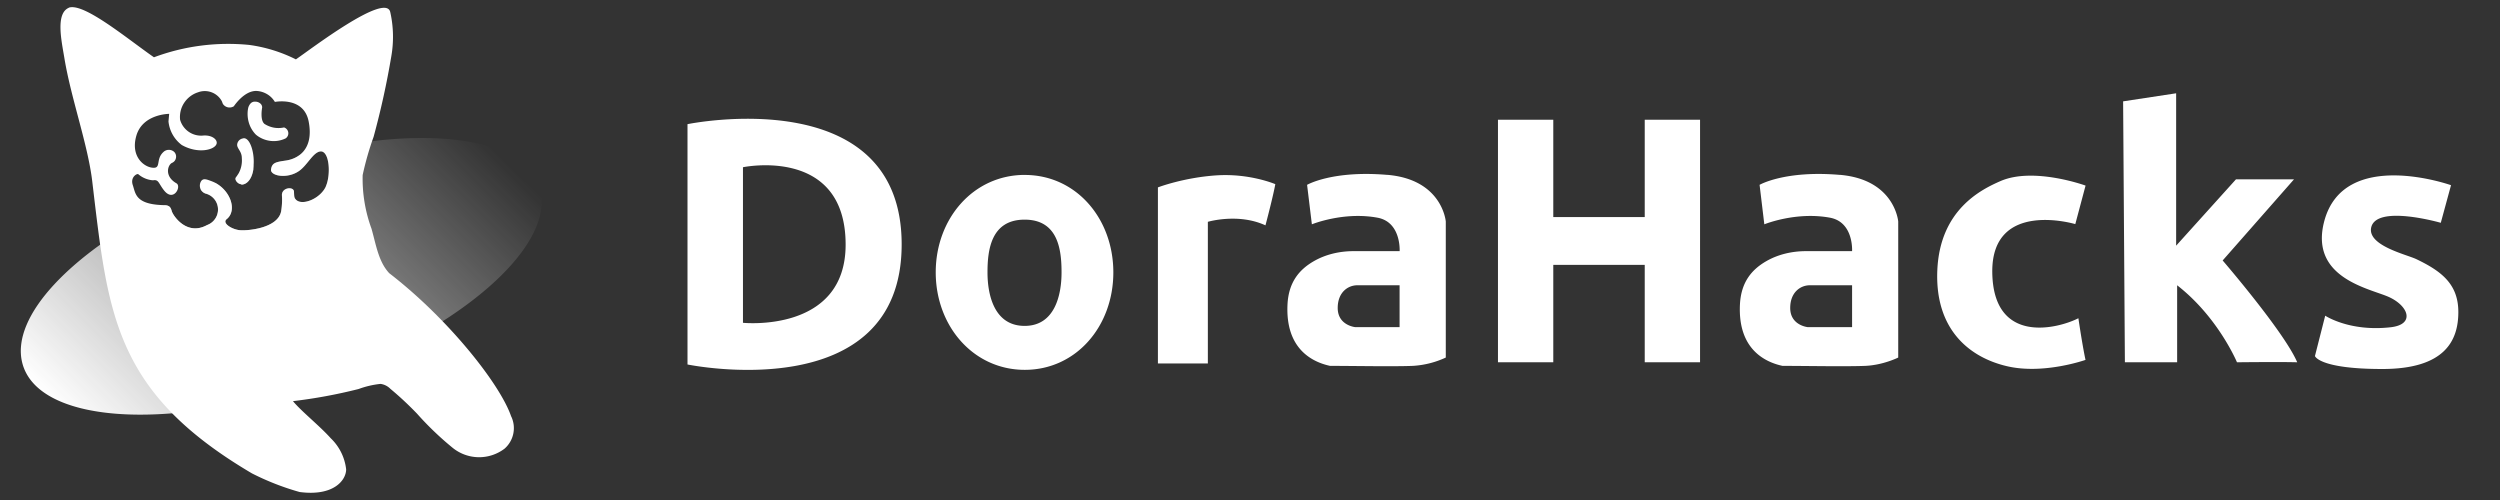 <svg width="140" height="28" fill="none" xmlns="http://www.w3.org/2000/svg"><rect width="100%" height="100%" fill="#333333" stroke="none"/><path d="M38.5 6.953v13.458s11.993 2.476 11.993-6.726S38.5 6.953 38.5 6.953zm3.106 11.122v-8.71s5.749-1.201 5.749 4.335c0 4.966-5.749 4.377-5.749 4.377v-.003zm15.782-8.28c-2.875 0-4.987 2.44-4.987 5.456 0 3.016 2.111 5.46 4.987 5.46s4.959-2.441 4.959-5.457-2.083-5.457-4.959-5.457v-.003zm-.008 8.455c-1.707 0-2.08-1.739-2.08-2.996s.198-2.954 2.08-2.954c1.88 0 2.067 1.694 2.067 2.954 0 1.26-.373 2.996-2.067 2.996zm7.463-7.753v9.858h2.797v-7.933s1.7-.505 3.226.198c.45-1.706.552-2.307.552-2.307s-1.424-.612-3.285-.493c-1.86.123-3.29.674-3.29.674v.003zm12.851-.703c-3.083-.265-4.497.557-4.497.557l.268 2.211s1.776-.726 3.68-.37c1.33.25 1.235 1.872 1.235 1.872h-2.57c-.793 0-1.58.178-2.266.58-.753.444-1.383 1.126-1.444 2.415-.117 2.477 1.383 3.215 2.383 3.43 1.257 0 3.558.044 4.632 0a5.074 5.074 0 001.849-.466v-7.618s-.187-2.351-3.27-2.614v.003zm.686 8.526h-2.485s-.983-.094-.983-1.074c0-.869.566-1.271 1.1-1.271h2.365v2.345h.003zm24.654-8.526c-3.083-.265-4.497.557-4.497.557l.265 2.211s1.776-.726 3.681-.37c1.333.25 1.234 1.872 1.234 1.872h-2.57c-.793 0-1.58.178-2.266.58-.753.444-1.383 1.126-1.444 2.415-.117 2.477 1.383 3.215 2.383 3.43 1.257 0 3.558.044 4.632 0 1-.04 1.849-.466 1.849-.466v-7.618s-.187-2.351-3.27-2.614l.003.003zm.686 8.526h-2.485s-.983-.094-.983-1.074c0-.869.565-1.271 1.099-1.271h2.366v2.345h.003zM92.105 6.705v5.451h-5.121v-5.45h-3.098v13.582h3.098v-5.454h5.121v5.454h3.098V6.705h-3.1.002zm24.687 3.687l-.575 2.158s-4.695-1.403-4.649 2.698c.05 4.101 3.699 3.15 4.822 2.573.25 1.683.399 2.333.399 2.333s-2.351.834-4.398.353c-2.051-.478-4.049-2.01-3.9-5.384.149-3.378 2.453-4.512 3.55-4.988 1.852-.796 4.748.257 4.748.257h.003zm2.1-4.716l2.972-.452v8.534l3.351-3.716h3.25l-3.996 4.544s3.447 3.999 4.176 5.702c-.974-.029-3.374 0-3.374 0s-1.047-2.52-3.351-4.313v4.313h-2.926l-.099-14.615-.003.003zm18.366 4.693l-.574 2.108s-3.632-1.047-3.9.277c-.198 1.004 1.989 1.5 2.526 1.756 1.423.68 2.357 1.406 2.357 2.964 0 1.557-.709 3.19-4.256 3.19-3.546 0-3.774-.726-3.774-.726l.575-2.26s1.359.913 3.675.647c1.423-.166.959-1.274-.237-1.747-1.193-.475-4.305-1.12-3.491-4.194 1.106-4.145 7.099-2.013 7.099-2.013v-.002z" fill="#fff"/><path fill-rule="evenodd" clip-rule="evenodd" d="M13.507 10.316l.012.023c.353 0 .615-.394.674-.893-.29.097-.575.199-.858.3-.035.06-.07.12-.11.173-.13.14.104.396.282.396zm16.748.33c-.741-3-6.543-3.746-13.487-1.96-.248.186-.53.27-.75.305-.577.085-.784.123-.84.496-.055.373.93.557 1.593.073.446-.324.767-1.027 1.164-1.076.513-.061.606 1.289.312 1.954-.295.665-1.287 1.094-1.66.758-.128-.122-.11-.19-.128-.475-.018-.286-.674-.233-.674.201.02.303.006.61-.044.91-.184.954-1.893 1.106-2.336 1.056-.44-.05-.98-.397-.717-.613.603-.475.227-1.586-.645-2.038-.274.11-.545.224-.814.341a.463.463 0 00.32.274.924.924 0 01.496 1.406.92.92 0 01-.451.347c-1.14.63-1.914-.537-1.98-.793-.056-.21-.138-.292-.342-.315-5.29 2.689-8.665 6.198-8.03 8.805.823 3.354 7.986 3.894 15.995 1.222 8.01-2.671 13.843-7.522 13.018-10.879z" fill="url(#prefix__paint0_linear_12_269)"/><path fill-rule="evenodd" clip-rule="evenodd" d="M15.995 7.75a.351.351 0 00.123-.147.345.345 0 00-.213-.467c-.187.042-.38.045-.566.012a1.488 1.488 0 01-.525-.207c-.269-.213-.134-.915-.134-.915.011-.234-.24-.324-.33-.33-.093-.006-.306-.044-.44.306-.068.266-.056.572.017.837.073.266.213.508.405.703.228.19.508.31.803.347.294.038.595-.011.863-.14h-.003zm-2.403.005a.38.38 0 00-.312.367c.011.214.262.362.262.733a1.51 1.51 0 01-.318 1.064c-.128.14.105.397.283.397l.012.023c.405 0 .691-.519.685-1.126.05-.732-.239-1.583-.612-1.46v.002zM28.63 23.333c-.613-1.814-3.53-5.49-6.834-8.035-.606-.654-.735-1.59-.991-2.488a8.132 8.132 0 01-.496-3.007c.157-.727.361-1.441.612-2.138.406-1.485.738-2.993.992-4.51a6.323 6.323 0 00-.061-2.487c-.277-1.112-4.498 2.126-5.282 2.657a8.325 8.325 0 00-2.605-.808c-1.811-.181-3.64.055-5.343.691C7.14 2.181 4.675.116 3.842.434h.017c-.767.318-.406 1.887-.251 2.835.373 2.249 1.312 4.827 1.557 6.88.884 7.42 1.208 11.802 8.943 16.36.854.435 1.75.785 2.672 1.044 1.898.251 2.604-.659 2.604-1.271a2.851 2.851 0 00-.863-1.741c-.624-.698-1.642-1.503-2.115-2.077a28.649 28.649 0 003.678-.68 5.057 5.057 0 011.225-.286.95.95 0 01.551.275c.523.434 1.018.898 1.49 1.388a17.28 17.28 0 001.987 1.907 2.353 2.353 0 002.923.053c.247-.219.417-.51.484-.834a1.52 1.52 0 00-.111-.957l-.003.003zM18.25 10.438c-.295.665-1.287 1.094-1.66.759-.128-.123-.11-.19-.128-.476-.018-.286-.674-.233-.674.202.02.303.006.61-.044.91-.184.953-1.893 1.105-2.336 1.055-.44-.05-.98-.396-.718-.612.64-.502.184-1.712-.79-2.109-.35-.134-.484-.184-.613-.055a.462.462 0 00-.09.213.5.5 0 00.02.227c.027.073.07.14.129.19.058.052.128.09.204.108a.917.917 0 01.66.86.91.91 0 01-.164.545.92.92 0 01-.452.348c-1.14.63-1.914-.537-1.98-.794-.068-.256-.173-.323-.497-.323-1.551-.05-1.525-.666-1.68-1.118-.154-.452.24-.665.307-.612.23.198.519.318.822.341.324-.055.295.146.613.557.54.697 1.006-.219.7-.39-.674-.386-.496-1.004-.257-1.138a.384.384 0 00.149-.105.392.392 0 00.079-.347.394.394 0 00-.088-.16.442.442 0 00-.612 0c-.412.379-.155.848-.496.88-.508.038-1.374-.574-1.018-1.796.356-1.222 1.837-1.222 1.837-1.222l-.038.422a1.886 1.886 0 00.744 1.322c.925.525 1.881.268 1.954-.085.044-.219-.256-.475-.735-.446a1.224 1.224 0 01-1.312-.881 1.434 1.434 0 01.227-.948c.184-.28.458-.49.78-.592a1.084 1.084 0 011.324.49c.034.064.043.14.09.195a.446.446 0 00.589.097s.589-.904 1.298-.855c.204.015.4.079.574.184.175.105.321.254.426.429 0 0 1.625-.324 1.893 1.105.312 1.64-.691 2.091-1.269 2.176-.577.084-.784.122-.84.496-.055.373.93.557 1.593.073.446-.324.767-1.027 1.164-1.077.513-.06.606 1.29.312 1.954l.003.003z" fill="#fff"/><defs><linearGradient id="prefix__paint0_linear_12_269" x1="5.833" y1="25.421" x2="25.632" y2="5.567" gradientUnits="userSpaceOnUse"><stop stop-color="#fff"/><stop offset=".98" stop-color="#fff" stop-opacity="0"/></linearGradient></defs></svg>